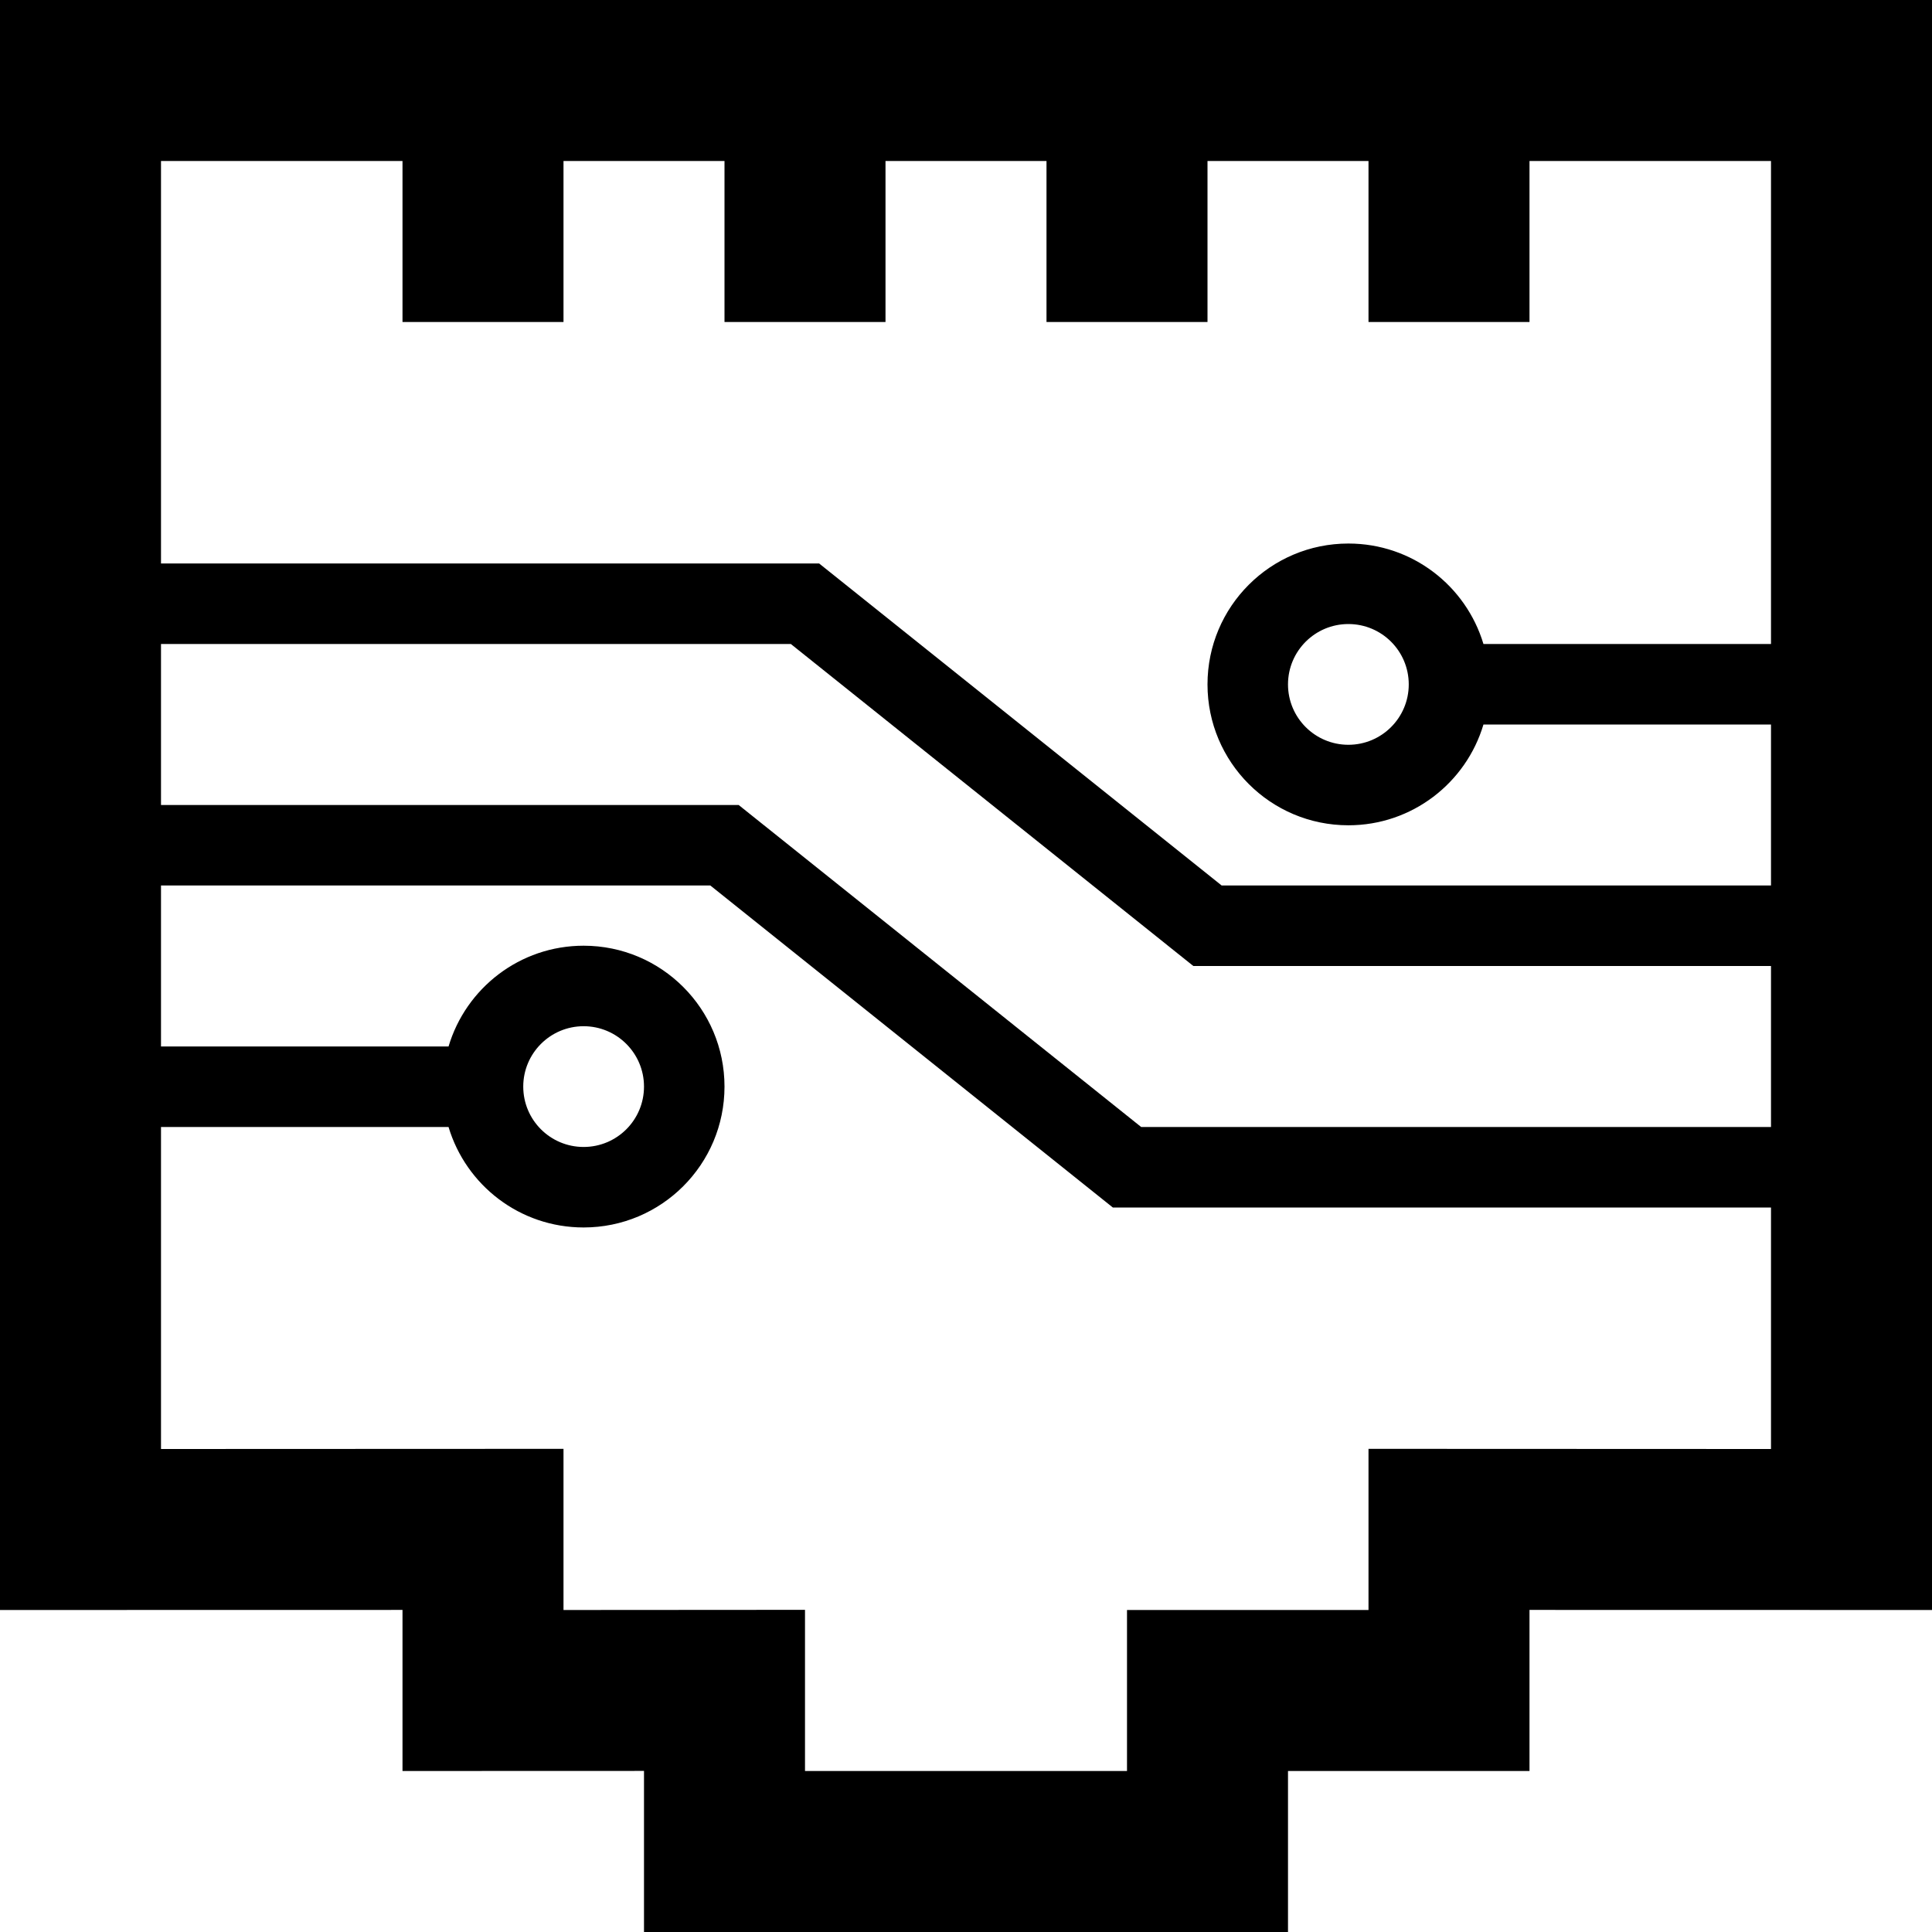 <?xml version="1.0" encoding="utf-8"?>
<!DOCTYPE svg PUBLIC "-//W3C//DTD SVG 1.1//EN" "http://www.w3.org/Graphics/SVG/1.1/DTD/svg11.dtd">
<svg version="1.1" id="network-connection" xmlns="http://www.w3.org/2000/svg" xmlns:xlink="http://www.w3.org/1999/xlink" x="0px" y="0px"
	 width="24px" height="24px" viewBox="0 0 24 24" enable-background="new 0 0 24 24" xml:space="preserve">
<path d="M16.75,7.752c-0.414,0-0.75,0.335-0.75,0.75c0,0.414,0.336,0.75,0.75,0.75s0.75-0.336,0.75-0.75
	C17.5,8.087,17.164,7.752,16.75,7.752z M7.25,14.248c0.414,0,0.75-0.335,0.75-0.75c0-0.414-0.336-0.75-0.75-0.75
	s-0.75,0.336-0.75,0.75C6.5,13.913,6.836,14.248,7.25,14.248z M8,21.999L5,22v-2.001L0,20V0h24v20l-5-0.001V22h-3v2H8V21.999z M2,11
	v2h3.572c0.215-0.724,0.885-1.252,1.678-1.252c0.967,0,1.75,0.784,1.75,1.75c0,0.967-0.783,1.75-1.75,1.75
	c-0.793,0-1.461-0.525-1.678-1.248H2v4l5-0.002V20l3-0.002V22h4v-2h3v-2.002L22,18v-3h-8.176l-5-4H2z M2,8v2h7.176l5,4H22v-2h-7.176
	l-5-4H2z M19,2v2h-2V2h-2v2h-2V2h-2v2H9V2H7v2H5V2H2v5h8.176l5,4H22V9h-3.572c-0.215,0.724-0.885,1.252-1.678,1.252
	c-0.967,0-1.75-0.784-1.75-1.75c0-0.967,0.783-1.75,1.75-1.75c0.793,0,1.461,0.525,1.678,1.248H22V2H19z"/>
</svg>
